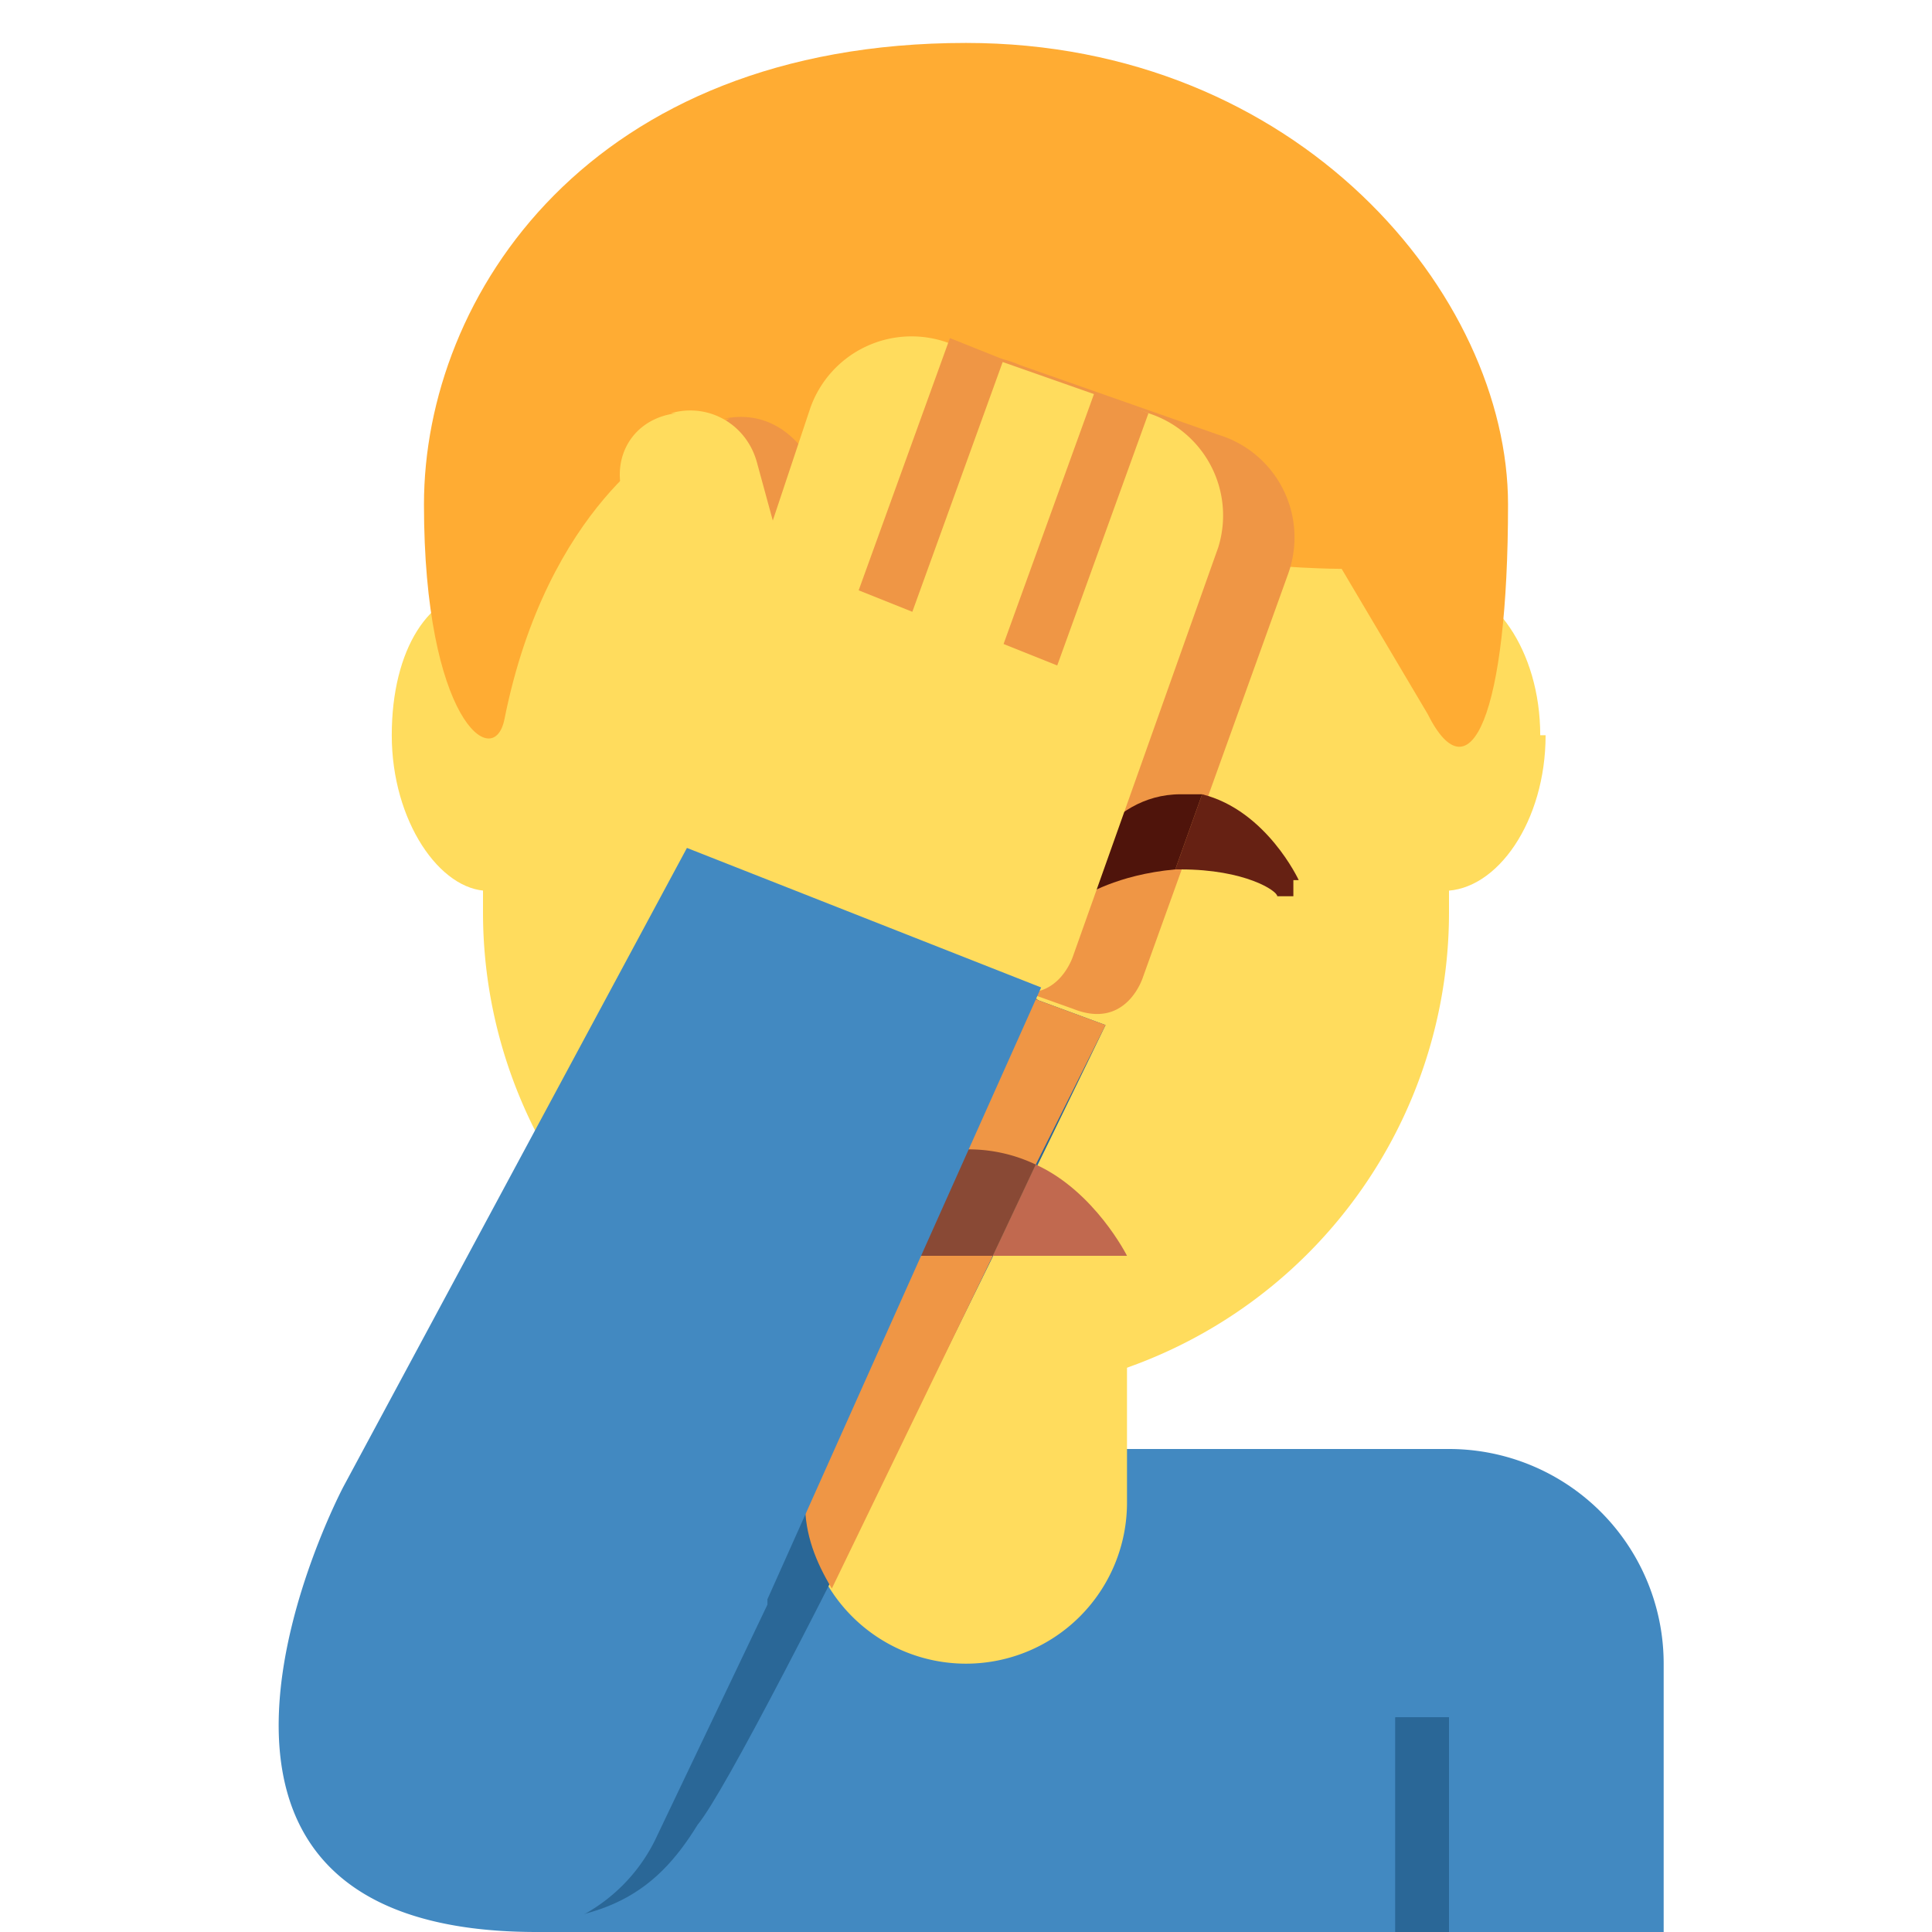 <svg xmlns="http://www.w3.org/2000/svg" viewBox="0 0 36 36"><path fill="#4289C1" d="M27 27H10v9h21v-5a4 4 0 0 0-4-4z"/><path fill="#2A6797" d="M26 32h1v4h-1z"/><path fill="#FFDC5D" d="M9 6v11a9 9 0 1 0 18 0V6.2L9 6z"/><path fill="#C1694F" d="M19 19.5h-2a.5.5 0 0 1 0-1h2a.5.5 0 0 1 0 1z"/><path fill="#FFDC5D" d="M10.8 13.7c0 1.6-.8 2.9-1.7 2.9s-1.8-1.3-1.8-2.9C7.3 12.1 8 11 9 11s1.7 1.2 1.7 2.8zm18 0c0 1.6-.9 2.9-1.9 2.9s-1.7-1.3-1.7-2.9c0-1.6.8-2.8 1.7-2.8s1.8 1.2 1.8 2.8z"/><path fill="#FFAC33" d="M18 .8C11 .8 7.9 5.5 7.9 9.4c0 4 1.3 5 1.5 4 .8-4 3.1-5.2 3.1-5.2 4.7 4 4 .8 4 .8 4.6 4.7 2.3 0 2.3 0 1.5 1.6 6.2 1.6 6.2 1.6l1.6 2.7c.8 1.6 1.5 0 1.5-3.9S24.2.8 18 .8z"/><path fill="#FFDC5D" d="M15 24v4a3 3 0 1 0 6 0v-4h-6z"/><path fill="#2A6797" d="M18.7 18.4l1.9.7S14 32.8 13 34c-.8 1.3-1.8 2-4.5 1.8l10.1-17.5zM26 32h1v4h-1z"/><path fill="#EF9645" d="M13.5 7.8c1-.2 1.6.6 1.8 1.2l.3 1.2.7-2.2A2 2 0 0 1 19 6.8l3.7 1.3a2 2 0 0 1 1.3 2.6l-2.7 7.5s-.3 1-1.3.6l-5.6-2-.6-1.2.3-1-1.2-5c-.2-.6 0-1.5.7-1.8z"/><path fill="#662113" d="M24.2 16.4s-.6-1.3-1.8-1.6l-.5 1.4h.1c1.2 0 1.8.4 1.8.5h.3v-.3z"/><path fill="#4F140B" d="M22 14.8c-1.4 0-2 1.5-2.1 1.6v.3h.3s.6-.4 1.7-.5l.5-1.4H22z"/><path fill="#C1694F" d="M21 23.4s-.6-1.2-1.7-1.7l-.8 1.7H21z"/><path fill="#EF9645" d="M18.7 18.4l-1.9 3.2-1 1.8-1.1 2L15 28c0 .6.2 1.1.5 1.6l3-6.2.8-1.7 1.3-2.6-1.9-.7z"/><path fill="#894935" d="M19.3 21.7a2.9 2.9 0 0 0-2.5 0l-1 1.7h2.7l.8-1.7z"/><path fill="#FFDC5D" d="M12.5 7.7c.7-.2 1.4.2 1.6.9l.3 1.1.7-2.1a2 2 0 0 1 2.6-1.2l3.7 1.3a2 2 0 0 1 1.3 2.5L20 17.8s-.3 1-1.3.6l-5.6-2-.6-1.3.3-1-1.2-4.9c-.2-.7.2-1.4 1-1.5z"/><path fill="#EF9645" d="M18.7 12l1.7-4.7 1 .4-1.7 4.7zM16 11l1.7-4.7 1 .4-1.7 4.7z"/><path fill="#4289C1" d="M14.3 29.9l-2.1 4.4A3.2 3.2 0 0 1 10 36c-8 0-3.6-8.3-3.6-8.3l6.4-11.9 6.6 2.6-5.1 11.4z"/></svg>